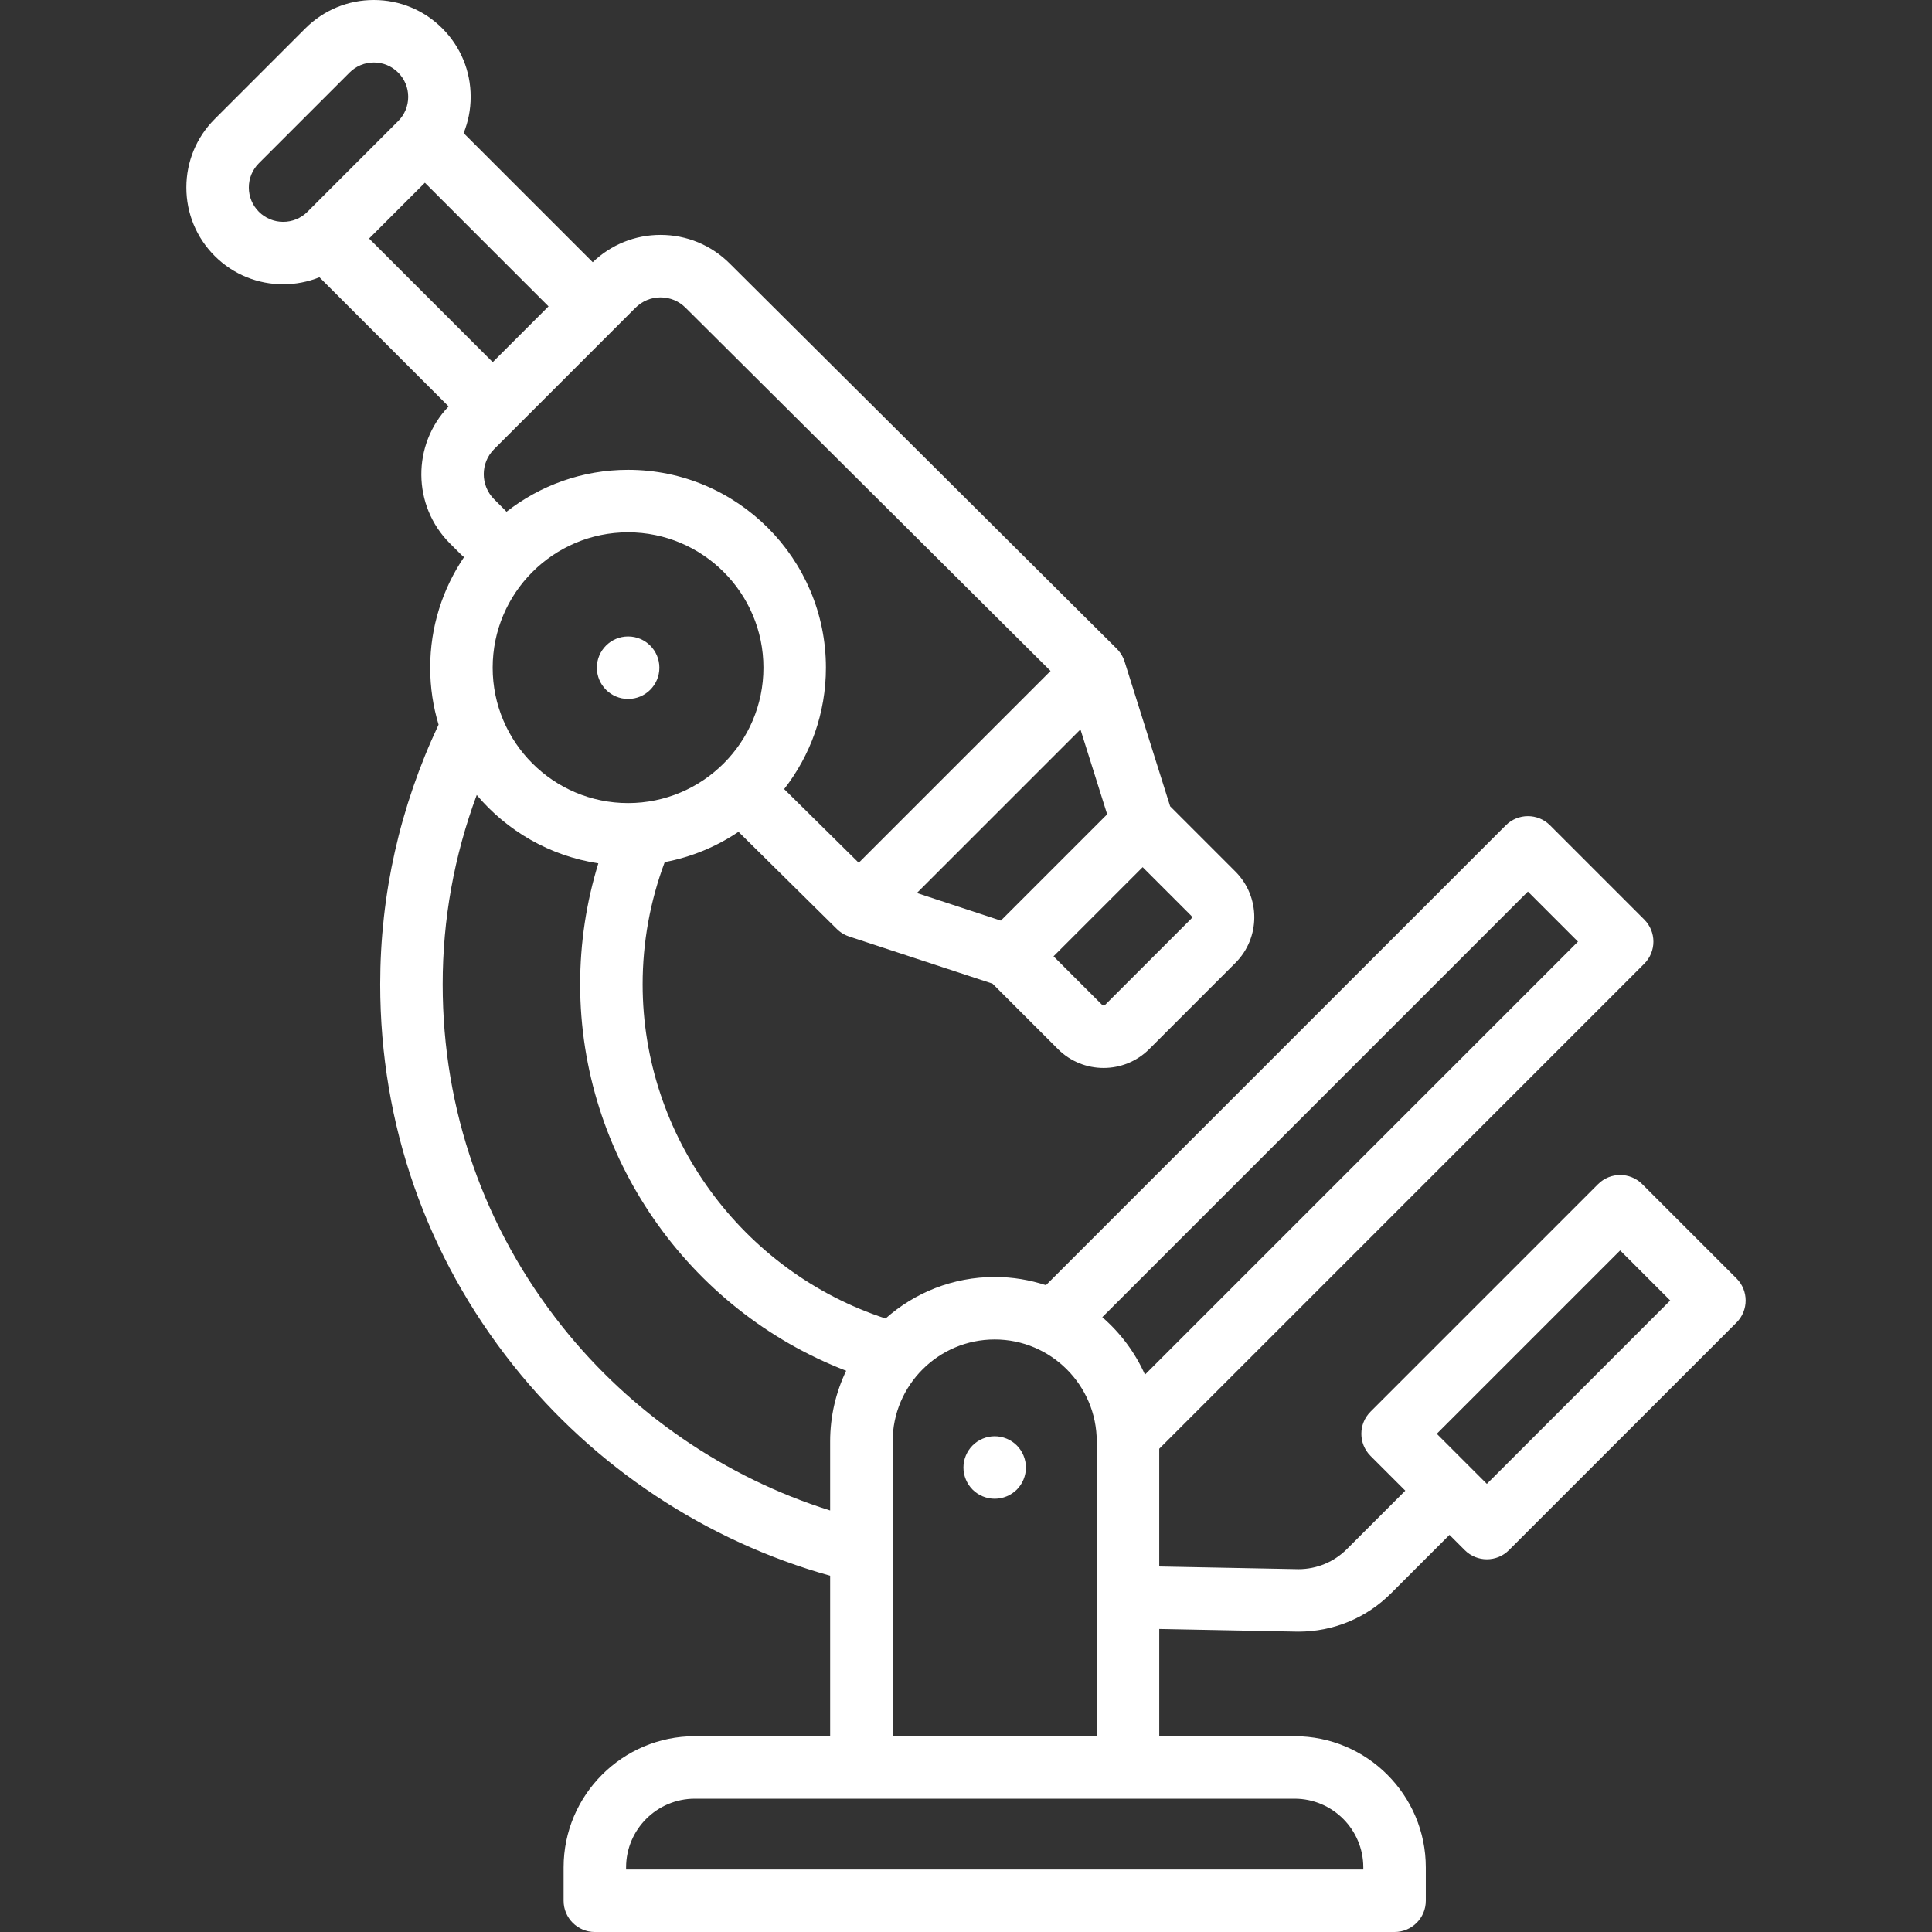 <svg id="SvgjsSvg1064" width="288" height="288" xmlns="http://www.w3.org/2000/svg" version="1.1" xmlns:xlink="http://www.w3.org/1999/xlink" xmlns:svgjs="http://svgjs.com/svgjs"><rect width="100%" height="100%" fill="#333333" stroke="none"/><defs id="SvgjsDefs1065"></defs><g id="SvgjsG1066"><svg xmlns="http://www.w3.org/2000/svg" enable-background="new 0 0 463.783 463.783" viewBox="0 0 463.783 463.783" width="288" height="288"><path d="M416.851,306.884l-22.625-22.625c-2.93-2.929-7.678-2.929-10.607,0l-54.625,54.625c-2.929,2.929-2.929,7.678,0,10.606
		l8.353,8.353l-14.011,14.011c-3.101,3.101-7.218,4.815-11.6,4.833l-33.457-0.649v-28.261l116.429-116.429
		c2.929-2.929,2.929-7.678,0-10.606l-22.625-22.625c-2.93-2.929-7.678-2.929-10.607,0L251.077,308.515
		c-3.873-1.272-8.005-1.97-12.298-1.97c-10.042,0-19.215,3.773-26.192,9.968c-34.489-11.28-58.321-43.831-58.321-80.229
		c0-10.073,1.798-19.925,5.303-29.331c6.453-1.215,12.454-3.727,17.707-7.274l23.626,23.344c0.041,0.041,0.086,0.075,0.128,0.115
		c0.115,0.108,0.231,0.214,0.353,0.316c0.076,0.063,0.153,0.122,0.23,0.182c0.114,0.087,0.229,0.172,0.348,0.253
		c0.097,0.066,0.195,0.127,0.294,0.188c0.104,0.064,0.209,0.126,0.317,0.185c0.122,0.067,0.245,0.128,0.369,0.187
		c0.093,0.044,0.186,0.089,0.281,0.13c0.143,0.061,0.288,0.115,0.434,0.167c0.059,0.021,0.114,0.047,0.173,0.067l34.427,11.318
		l15.704,15.704c3.022,3.022,6.991,4.533,10.96,4.533c3.97,0,7.938-1.511,10.961-4.533l20.687-20.687
		c6.043-6.043,6.043-15.876,0-21.92l-15.669-15.669l-10.939-34.758c-0.03-0.096-0.07-0.186-0.104-0.28
		c-0.047-0.13-0.09-0.26-0.144-0.387c-0.058-0.137-0.125-0.267-0.19-0.399c-0.042-0.086-0.081-0.174-0.127-0.258
		c-0.083-0.154-0.176-0.3-0.268-0.446c-0.037-0.059-0.071-0.119-0.11-0.177c-0.106-0.157-0.22-0.306-0.337-0.453
		c-0.035-0.044-0.067-0.09-0.103-0.133c-0.123-0.149-0.255-0.289-0.388-0.427c-0.032-0.033-0.061-0.07-0.094-0.103l-0.045-0.045
		c-0.014-0.014-0.028-0.028-0.042-0.042l-92.826-92.378c-4.438-4.438-10.34-6.883-16.617-6.883c-6.12,0-11.878,2.329-16.277,6.559
		l-30.99-30.99c1.104-2.732,1.69-5.675,1.69-8.71c0-6.208-2.417-12.046-6.809-16.438C101.791,2.418,95.954,0,89.745,0
		S77.699,2.418,73.308,6.808L51.543,28.574c-4.39,4.39-6.808,10.228-6.808,16.437s2.419,12.046,6.81,16.436
		c4.531,4.53,10.482,6.795,16.435,6.795c2.961,0,5.921-0.563,8.707-1.684l31.006,31.006c-8.829,9.188-8.735,23.835,0.316,32.886
		l2.631,2.63c0.24,0.24,0.496,0.453,0.759,0.654c-5.131,7.584-8.131,16.723-8.131,26.55c0,4.75,0.709,9.336,2.013,13.667
		c-9.291,19.769-14.013,40.726-14.013,62.333c0,33.592,11.063,65.245,31.991,91.538c19.377,24.343,46.244,42.131,76.021,50.439
		v38.523h-32.486c-17.369,0-31.5,14.131-31.5,31.5v8c0,4.142,3.357,7.5,7.5,7.5h191.974c4.143,0,7.5-3.358,7.5-7.5v-8
		c0-17.369-14.131-31.5-31.5-31.5h-32.487v-25.742l33.244,0.645c0.049,0.001,0.097,0.001,0.146,0.001
		c8.414,0,16.324-3.276,22.274-9.226l14.011-14.011l3.665,3.665c1.465,1.464,3.385,2.197,5.304,2.197s3.839-0.732,5.304-2.197
		l54.625-54.625C419.78,314.562,419.78,309.813,416.851,306.884z M366.779,214.026l12.019,12.019L274.855,329.988
		c-2.378-5.321-5.896-10.02-10.247-13.79L366.779,214.026z M118.266,160.283c0-17.92,14.579-32.5,32.5-32.5s32.5,14.58,32.5,32.5
		s-14.579,32.5-32.5,32.5S118.266,178.204,118.266,160.283z M259.367,175.102l6.412,20.375l-25.521,25.521l-20.159-6.628
		L259.367,175.102z M285.963,220.542l-20.687,20.687c-0.192,0.193-0.512,0.195-0.706,0l-11.665-11.665l21.394-21.394l11.664,11.665
		C286.158,220.03,286.158,220.347,285.963,220.542z M158.567,71.389c2.271,0,4.404,0.884,6.023,2.502l87.599,87.174l-46.047,46.046
		l-17.904-17.69c6.276-8.052,10.028-18.162,10.028-29.139c0-26.191-21.309-47.5-47.5-47.5c-10.997,0-21.124,3.767-29.184,10.064
		c-0.111-0.126-0.219-0.254-0.339-0.375l-2.63-2.63c-3.314-3.314-3.314-8.707,0-12.021l33.941-33.942
		C154.162,72.273,156.297,71.389,158.567,71.389z M101.995,43.867l29.679,29.679L118.282,86.94l-29.68-29.68L101.995,43.867z
		 M62.15,50.839c-1.558-1.557-2.415-3.627-2.415-5.829s0.857-4.272,2.415-5.83l21.766-21.766C85.473,15.857,87.543,15,89.745,15
		s4.272,0.857,5.831,2.417c1.557,1.557,2.414,3.627,2.414,5.83s-0.857,4.272-2.415,5.829L73.808,50.839
		C70.594,54.053,65.365,54.053,62.15,50.839z M134.994,318.479c-18.794-23.61-28.728-52.033-28.728-82.196
		c0-15.6,2.753-30.831,8.174-45.441c7.268,8.626,17.539,14.641,29.191,16.404c-2.886,9.396-4.365,19.127-4.365,29.037
		c0,41.158,25.862,78.135,63.858,92.776c-2.463,5.148-3.845,10.908-3.845,16.986v16.55
		C174.14,354.697,151.532,339.256,134.994,318.479z M327.266,448.283v0.5H150.293v-0.5c0-9.098,7.402-16.5,16.5-16.5h143.974
		C319.864,431.783,327.266,439.185,327.266,448.283z M214.279,416.783v-70.738c0-13.509,10.99-24.5,24.5-24.5s24.5,10.991,24.5,24.5
		v70.738H214.279z M356.923,356.206l-12.019-12.019l44.019-44.019l12.019,12.019L356.923,356.206z" fill="#ffffff" class="color000 svgShape"></path><path d="M150.786 167.783c4.143 0 7.5-3.358 7.5-7.5s-3.357-7.5-7.5-7.5h-.01c-4.142 0-7.495 3.358-7.495 7.5S146.644 167.783 150.786 167.783zM238.775 344.78c-1.971 0-3.9.8-5.3 2.2-1.391 1.4-2.2 3.33-2.2 5.3 0 1.98.81 3.91 2.2 5.31 1.399 1.39 3.329 2.19 5.3 2.19 1.979 0 3.91-.8 5.31-2.19 1.391-1.4 2.19-3.33 2.19-5.31 0-1.97-.8-3.91-2.19-5.3C242.685 345.58 240.755 344.78 238.775 344.78z" fill="#ffffff" class="color000 svgShape"></path></svg></g></svg>